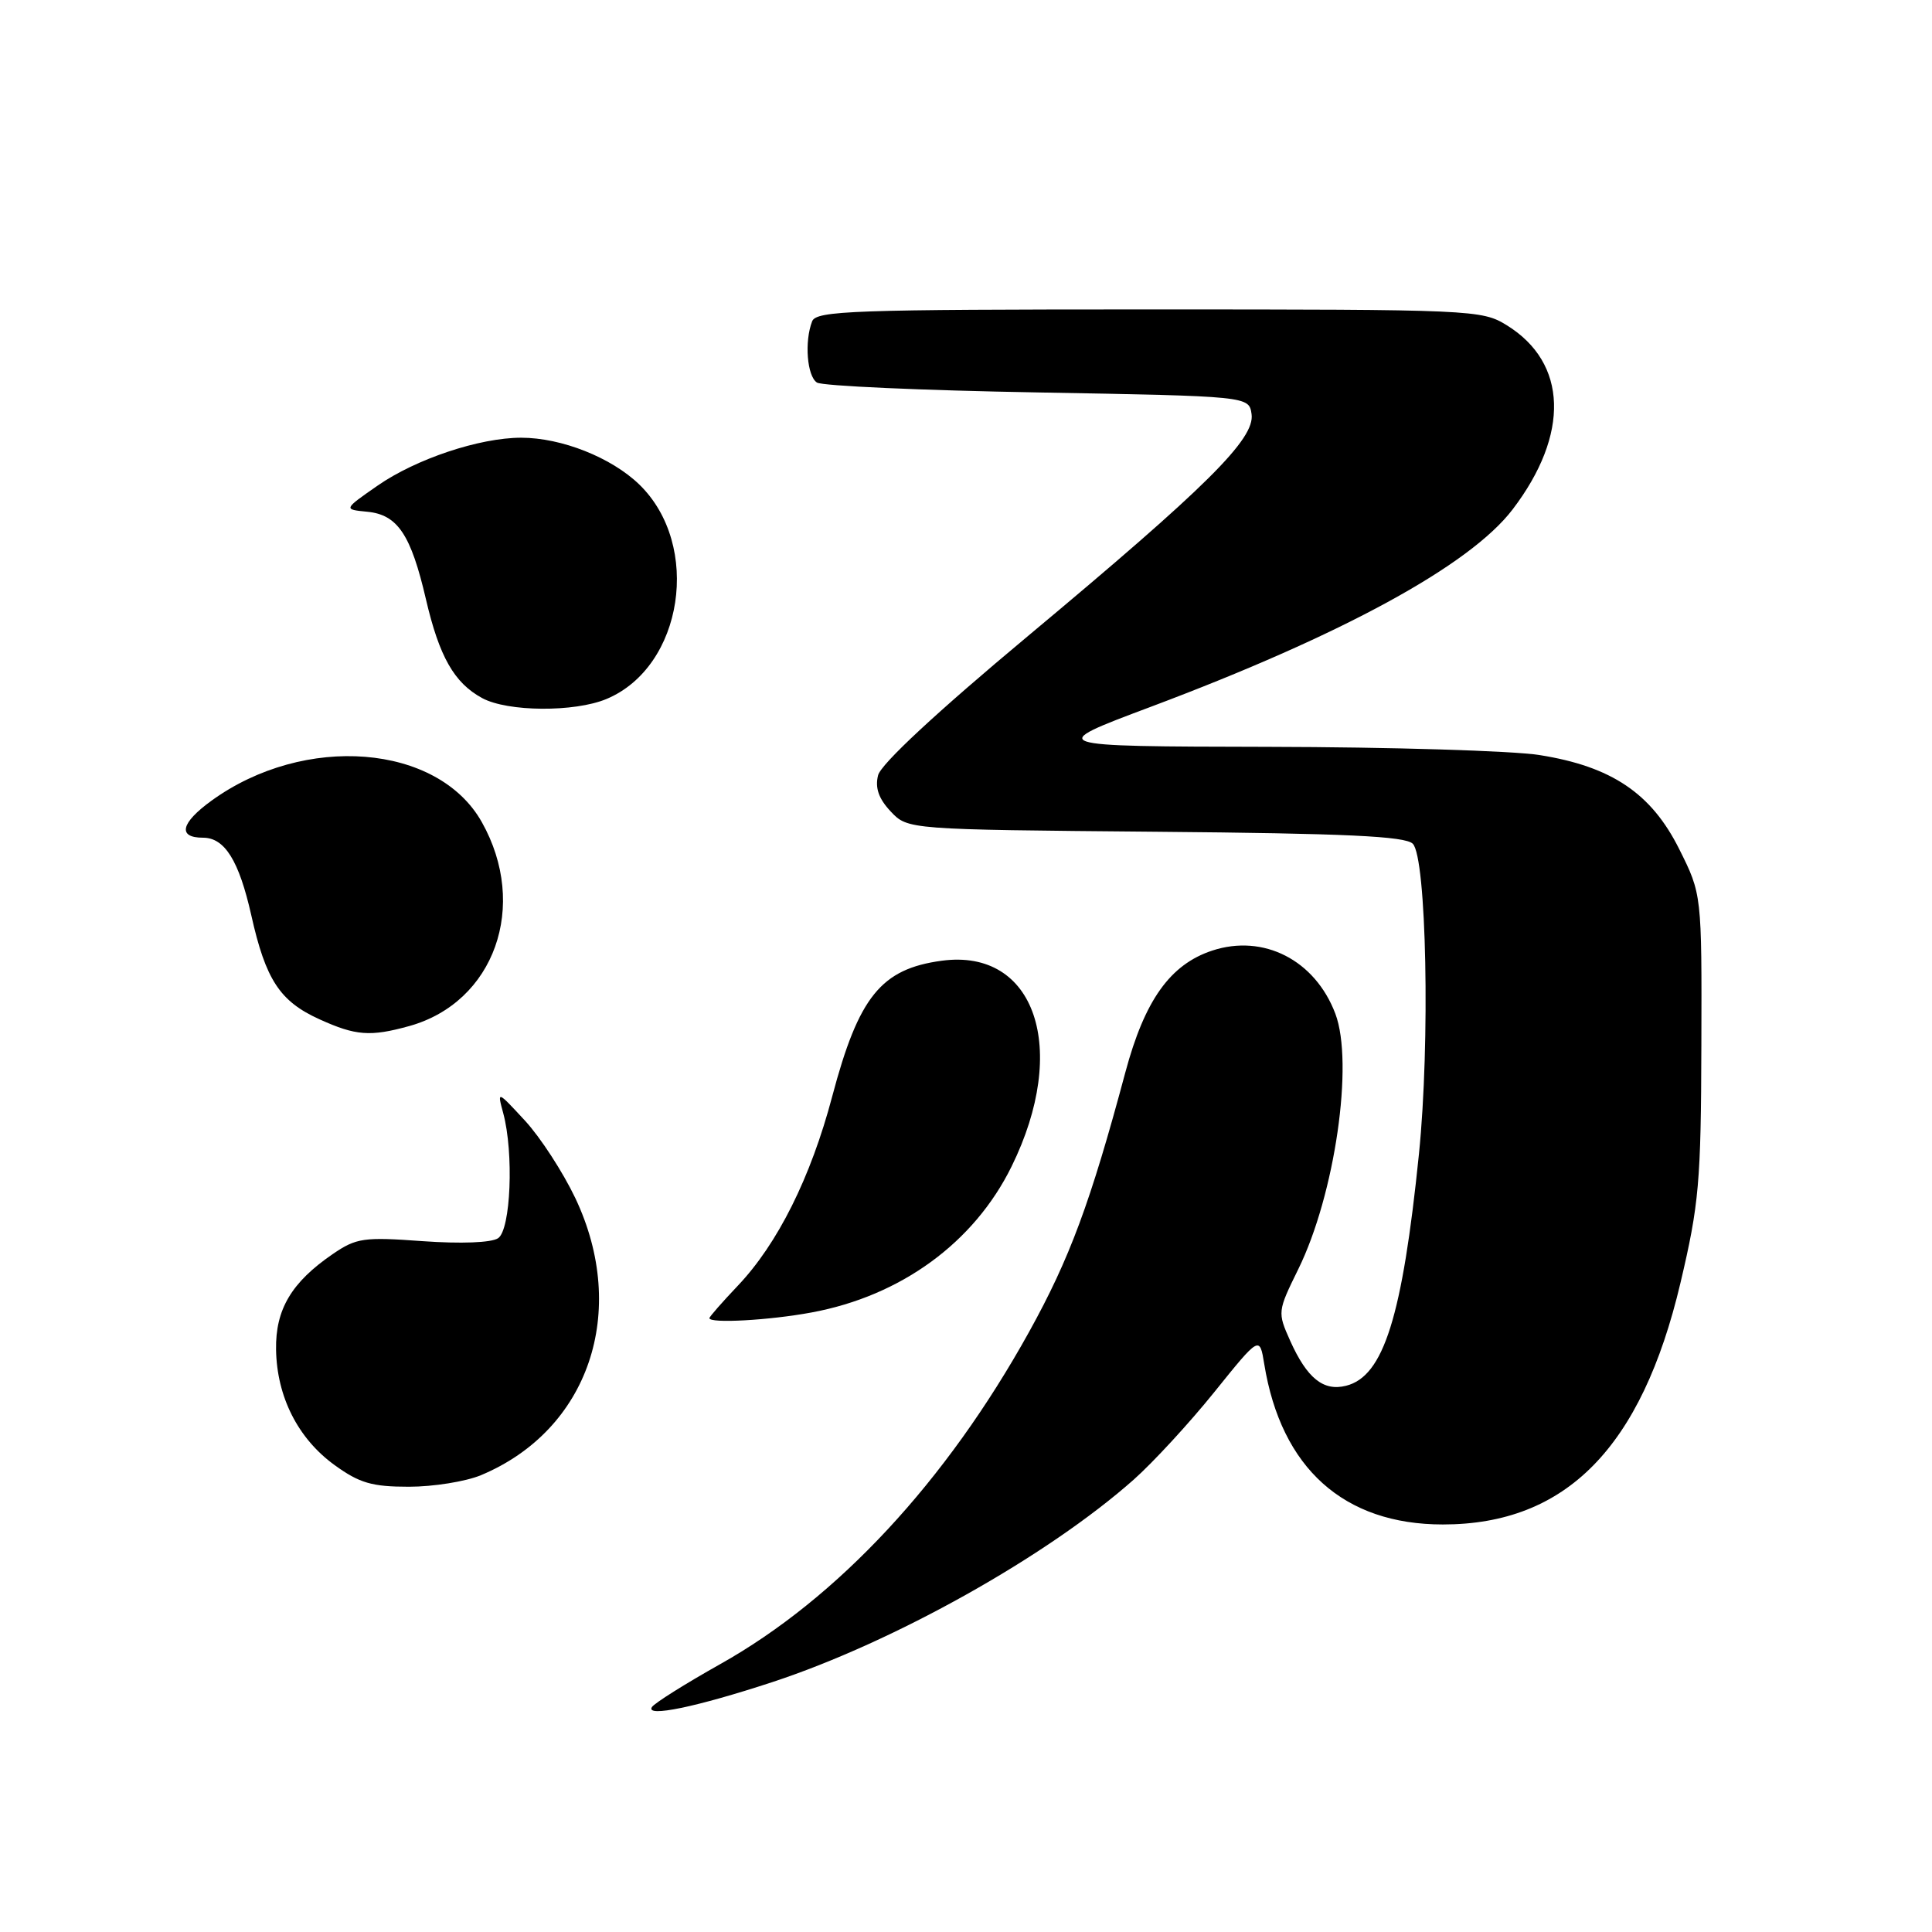 <?xml version="1.0" encoding="UTF-8" standalone="no"?>
<!DOCTYPE svg PUBLIC "-//W3C//DTD SVG 1.1//EN" "http://www.w3.org/Graphics/SVG/1.1/DTD/svg11.dtd" >
<svg xmlns="http://www.w3.org/2000/svg" xmlns:xlink="http://www.w3.org/1999/xlink" version="1.1" viewBox="0 0 256 256">
 <g >
 <path fill="currentColor"
d=" M 102.36 222.88 C 118.44 217.59 138.75 206.22 150.21 196.07 C 152.79 193.78 157.61 188.55 160.91 184.45 C 166.91 177.00 166.91 177.00 167.52 180.75 C 169.76 194.55 178.06 202.00 191.18 202.00 C 207.50 202.00 217.51 191.83 222.67 169.99 C 225.13 159.56 225.39 156.65 225.44 138.50 C 225.50 118.50 225.50 118.50 222.50 112.50 C 218.81 105.11 213.53 101.56 204.00 100.05 C 200.43 99.48 184.22 98.99 168.00 98.96 C 138.50 98.90 138.50 98.90 152.50 93.65 C 177.89 84.12 194.78 74.91 200.43 67.50 C 208.02 57.55 207.72 48.08 199.66 43.10 C 196.35 41.05 195.19 41.00 152.24 41.00 C 113.02 41.00 108.15 41.17 107.61 42.58 C 106.57 45.27 106.94 49.84 108.25 50.69 C 108.94 51.14 122.10 51.73 137.50 52.00 C 165.50 52.50 165.50 52.50 165.84 54.88 C 166.30 58.16 159.94 64.47 136.23 84.26 C 124.10 94.38 116.73 101.23 116.35 102.73 C 115.93 104.40 116.43 105.83 118.02 107.52 C 120.28 109.92 120.28 109.92 153.09 110.21 C 178.35 110.43 186.20 110.80 187.20 111.80 C 189.02 113.62 189.51 138.20 188.02 152.89 C 185.82 174.46 183.34 182.38 178.36 183.62 C 175.36 184.38 173.19 182.63 170.96 177.67 C 169.26 173.87 169.28 173.77 172.03 168.17 C 176.88 158.31 179.41 140.86 176.94 134.32 C 174.25 127.21 167.42 123.72 160.62 125.96 C 155.05 127.80 151.68 132.53 149.12 142.07 C 144.48 159.39 141.74 166.77 136.35 176.50 C 125.36 196.33 111.01 211.76 95.46 220.49 C 90.78 223.12 86.69 225.69 86.38 226.20 C 85.51 227.59 92.29 226.19 102.36 222.88 Z  M 63.73 195.47 C 78.01 189.50 83.36 173.79 76.23 158.75 C 74.59 155.31 71.60 150.70 69.57 148.50 C 65.87 144.50 65.87 144.50 66.68 147.50 C 68.10 152.76 67.68 162.96 66.00 164.07 C 65.10 164.67 61.07 164.82 56.00 164.46 C 48.19 163.89 47.22 164.03 44.09 166.17 C 38.63 169.91 36.49 173.50 36.58 178.83 C 36.68 185.08 39.48 190.61 44.32 194.12 C 47.63 196.52 49.29 197.00 54.18 197.00 C 57.42 197.00 61.71 196.31 63.73 195.47 Z  M 107.53 173.91 C 119.39 171.72 129.08 164.65 134.04 154.56 C 141.71 138.98 137.19 125.64 124.80 127.30 C 116.75 128.38 113.78 132.05 110.27 145.29 C 107.43 156.02 103.04 164.82 97.75 170.38 C 95.69 172.55 94.00 174.48 94.00 174.66 C 94.00 175.39 101.93 174.95 107.53 173.91 Z  M 54.22 135.96 C 65.52 132.82 70.08 120.02 63.84 108.93 C 58.02 98.57 40.35 97.17 28.03 106.09 C 23.94 109.05 23.50 111.00 26.90 111.00 C 29.78 111.00 31.67 114.04 33.30 121.29 C 35.21 129.83 37.08 132.68 42.33 135.06 C 47.13 137.24 49.06 137.39 54.22 135.96 Z  M 80.36 92.62 C 90.54 88.37 93.00 72.24 84.71 64.20 C 81.01 60.62 74.40 58.00 69.06 58.00 C 63.54 58.00 55.13 60.81 50.03 64.35 C 45.50 67.50 45.50 67.50 48.67 67.81 C 52.69 68.20 54.45 70.84 56.44 79.41 C 58.21 87.01 60.18 90.49 63.89 92.50 C 67.25 94.33 76.13 94.39 80.36 92.62 Z "/>
</g>
</svg>
